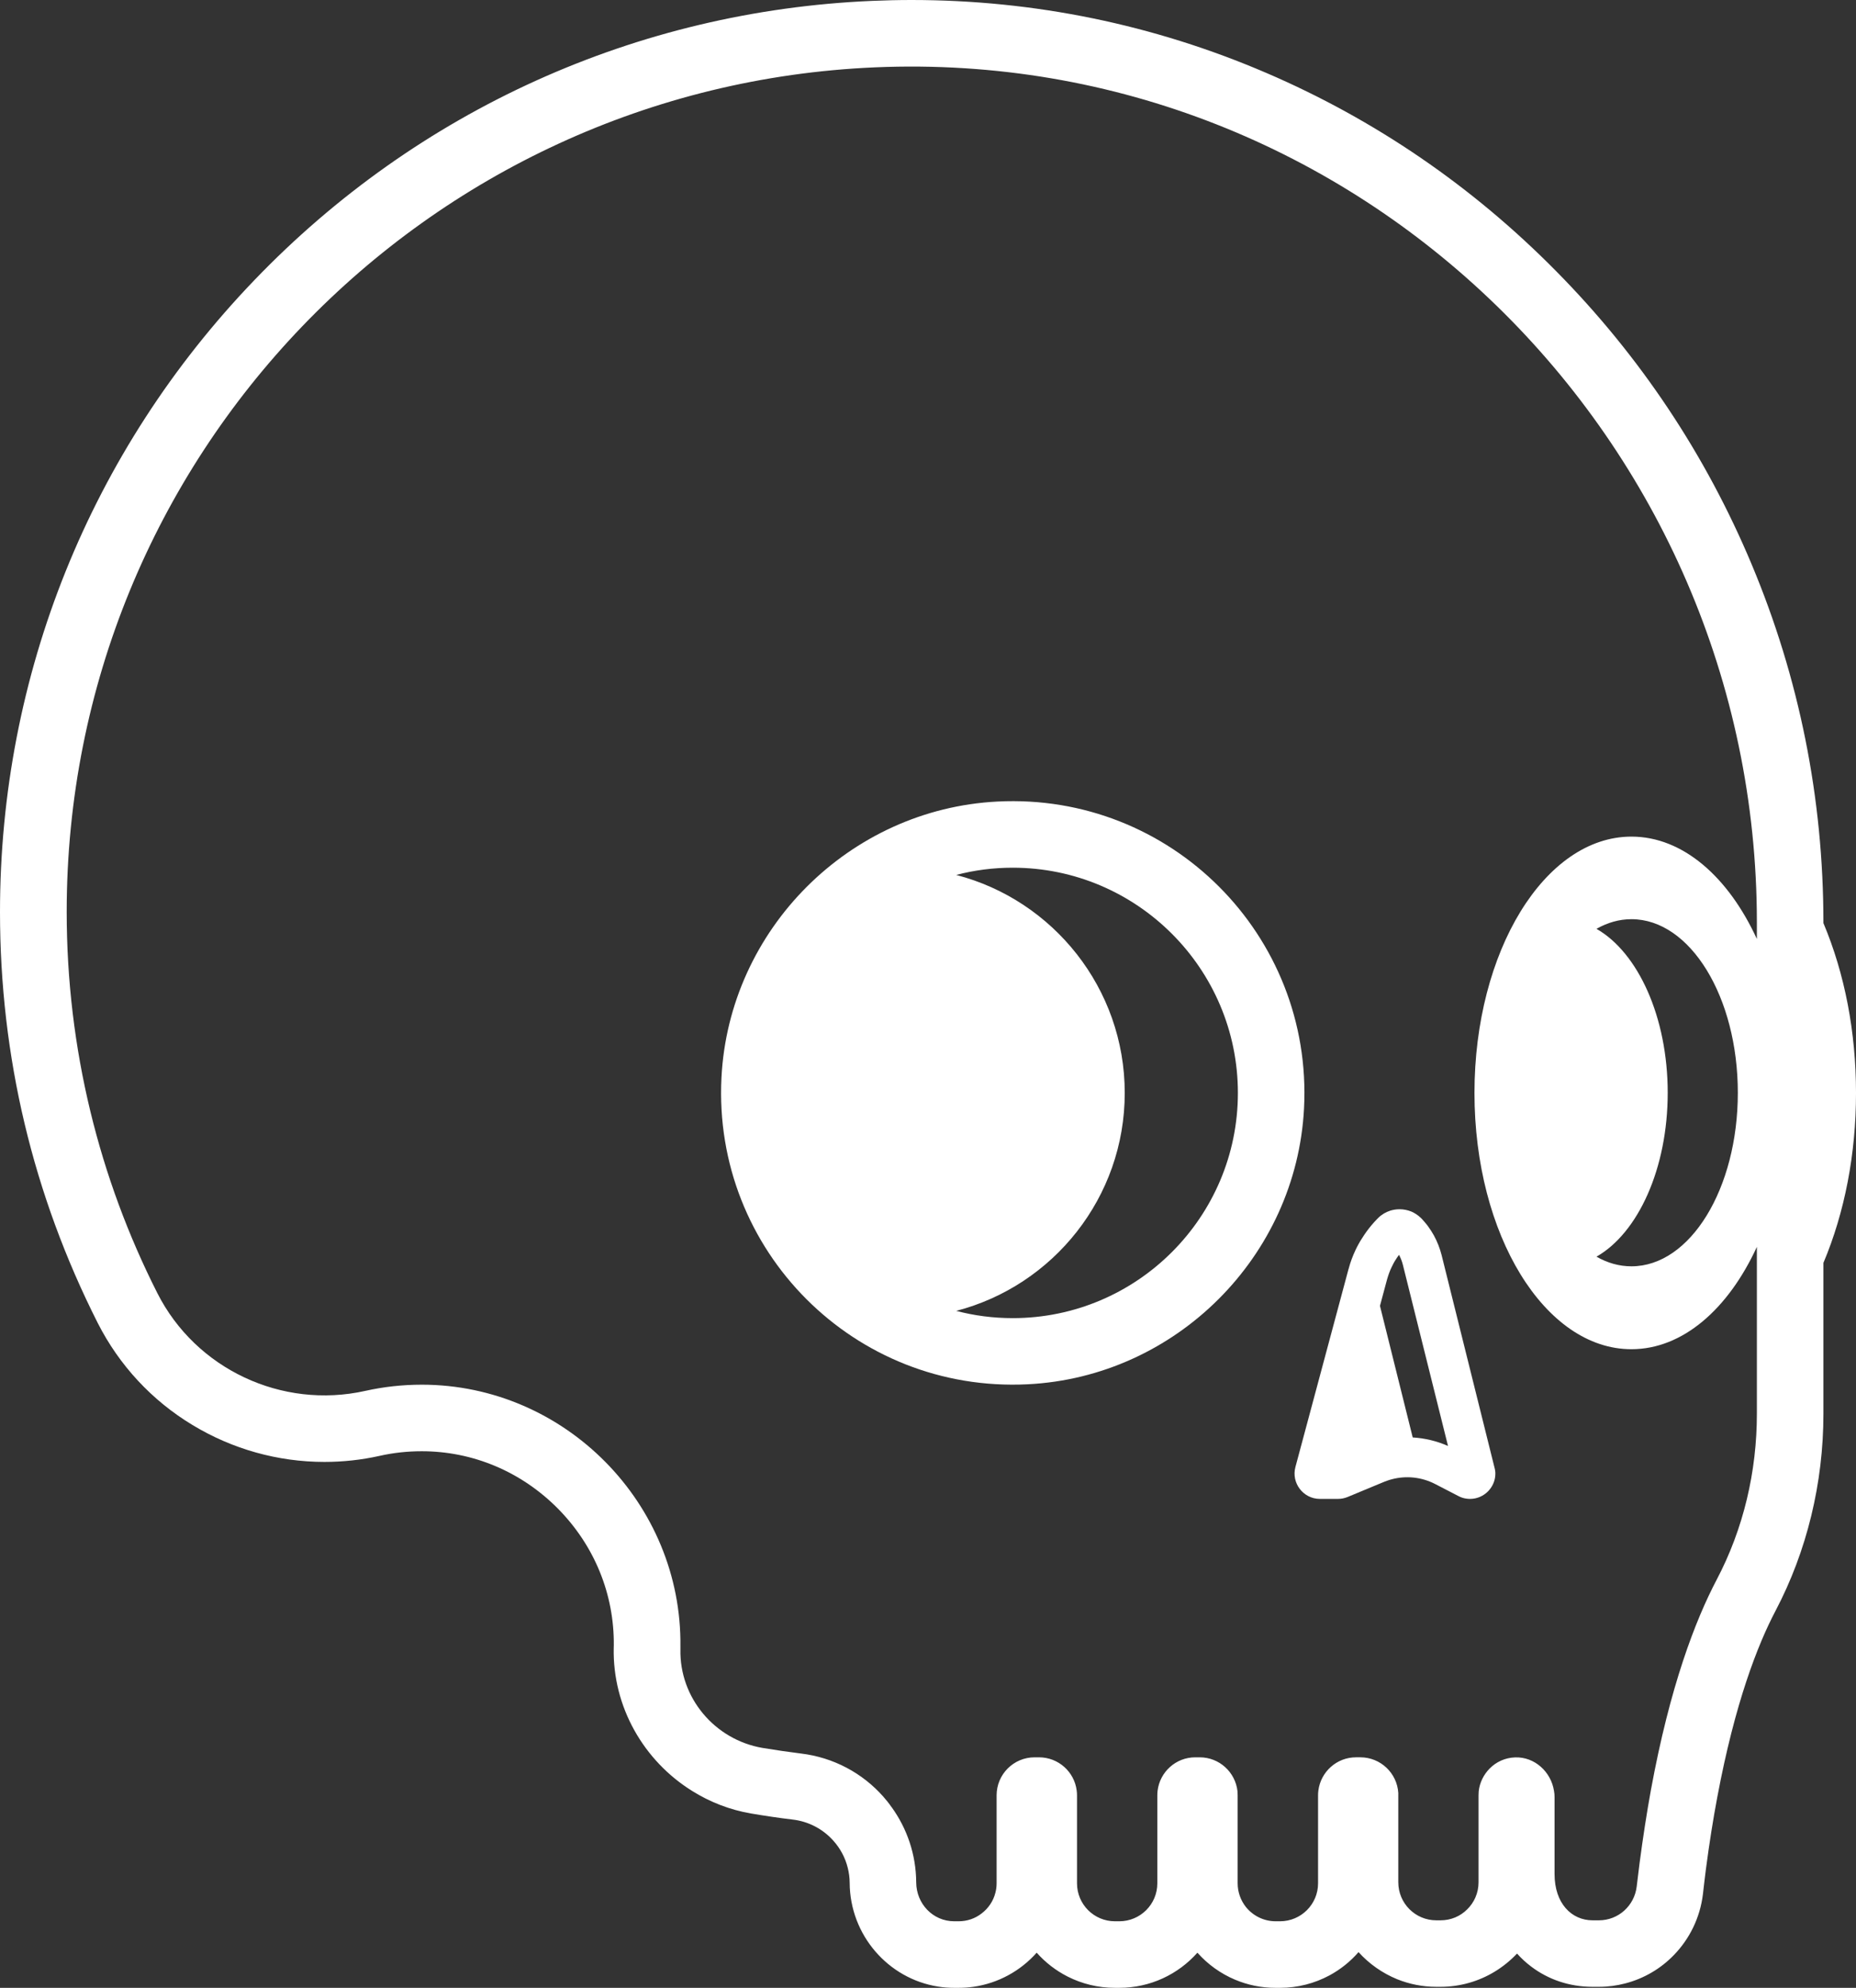 <?xml version="1.0" encoding="UTF-8"?>
<svg id="Layer_2" data-name="Layer 2" xmlns="http://www.w3.org/2000/svg" viewBox="0 0 232.92 249.39">
  <rect x="0" y="0" width="232.92" height="249.39" fill="#333333" stroke="none"/>
  <defs>
    <style>
      .cls-1 {
        fill: #fff;
        stroke-width: 0px;
      }
    </style>
  </defs>
  <g id="Layer_1-2" data-name="Layer 1">
    <g>
      <path class="cls-1" d="M125.18,100.56c-18.59.94-33.7,16.05-34.64,34.65-1.1,21.7,16.71,39.54,38.42,38.46,18.6-.92,33.73-16.02,34.69-34.62,1.12-21.73-16.74-39.6-38.47-38.49ZM127.09,165.37c-2.44,0-4.82-.31-7.09-.91,12.16-3.15,21.15-14.22,21.15-27.34s-8.99-24.2-21.15-27.35c2.27-.6,4.65-.91,7.09-.91,15.58,0,28.26,12.67,28.26,28.26s-12.68,28.25-28.26,28.25Z"/>
      <path class="cls-1" d="M179.95,155c-.21-.38-.45-.75-.7-1.1-.13-.18-.26-.35-.41-.52-.13-.16-.28-.33-.43-.49-.05-.05-.1-.09-.15-.14-.34-.32-.73-.57-1.14-.75-.47-.19-.98-.29-1.48-.29-.39,0-.78.06-1.15.17-.56.18-1.09.48-1.53.92-.05.04-.1.09-.15.15l-.33.35c-.48.53-.92,1.09-1.31,1.68-.16.24-.31.48-.46.72-.07.13-.14.25-.21.37-.14.25-.27.5-.39.76-.35.74-.64,1.52-.85,2.31-.01.03-.02.06-.03.09l-6.66,24.82c-.54,2.01.99,4,3.07,4h2.27c.41,0,.82-.08,1.21-.24l4.6-1.91c.12-.05.23-.09.35-.13.2-.07.41-.14.62-.19,1.79-.47,3.71-.27,5.39.59l2.94,1.52c.16.09.34.16.52.22.3.09.62.14.94.14.89,0,1.69-.37,2.26-.95.1-.1.2-.22.29-.34.4-.53.63-1.19.63-1.87,0-.13,0-.27-.03-.4-.02-.13-.04-.26-.08-.38l-6.64-26.67c-.22-.85-.54-1.67-.96-2.44ZM177.29,180.34l-4.11-16.51.88-3.28c.17-.59.35-1.1.58-1.57.09-.19.17-.35.24-.48l.17-.3c.07-.12.17-.27.29-.45.07-.1.15-.21.23-.32.21.39.37.8.48,1.23l5.67,22.75c-1.4-.62-2.9-.98-4.43-1.07Z"/>
      <path class="cls-1" d="M228.83,115.81v-.1c0-15.55-3.03-30.66-9.01-44.92-5.77-13.76-14.02-26.14-24.53-36.77-10.51-10.65-22.75-19.02-36.37-24.87C144.79,3.08,129.8,0,114.39,0c-1.65,0-3.31.04-4.95.11-29.5,1.26-57.04,13.71-77.54,35.06C11.33,56.58,0,84.72,0,114.41c0,18.14,4.14,35.5,12.27,51.58,2.69,5.29,6.78,9.71,11.89,12.79,5,3.03,10.73,4.63,16.55,4.63,2.32,0,4.65-.25,6.93-.76,1.72-.39,3.51-.58,5.28-.58,6.43,0,12.5,2.56,17.1,7.2,4.58,4.64,7.07,10.73,7.01,17.16,0,.06-.01.3-.01.3-.16,7.42,3.78,14.2,9.86,17.97,2.21,1.38,4.7,2.36,7.39,2.82,1.77.3,3.53.56,5.21.76,1.98.23,3.79,1.18,5.1,2.65.88.98,1.5,2.15,1.81,3.41.15.61.24,1.24.24,1.88.04,6.57,4.85,12.03,11.08,13.01.67.11,1.34.16,2.03.16h.55c.63,0,1.25-.04,1.87-.13,3.14-.45,5.92-2.01,7.94-4.28,1.09,1.23,2.41,2.25,3.89,3,1.78.9,3.79,1.41,5.93,1.41h.54c3.9,0,7.4-1.7,9.81-4.41,1.29,1.46,2.92,2.63,4.73,3.39,1.57.66,3.27,1.02,5.07,1.02h.57c2.25,0,4.35-.57,6.2-1.56,1.39-.75,2.62-1.74,3.65-2.92,1.33,1.47,2.99,2.64,4.85,3.4,1.52.61,3.17.95,4.9.95h.54c2.48,0,4.8-.69,6.78-1.89,1.04-.63,1.99-1.4,2.82-2.28.54.6,1.12,1.14,1.76,1.62,2.13,1.62,4.78,2.55,7.71,2.55h.82c1.13,0,2.25-.15,3.31-.43,2.34-.61,4.44-1.85,6.09-3.56,1.95-2.01,3.28-4.66,3.64-7.64.11-1.06.25-2.09.37-3.1.43-3.28.91-6.3,1.43-9.06,2.22-11.84,5.07-19.12,7.31-23.38,3.93-7.47,6.01-16.02,6.01-24.72v-18.93c2.68-6.36,4.09-13.68,4.09-21.32s-1.41-14.95-4.09-21.31ZM220.48,117.8c-3.59-7.8-9.3-12.84-15.74-12.84-10.88,0-19.7,14.39-19.7,32.16s8.82,32.16,19.7,32.15c6.44,0,12.15-5.04,15.74-12.84v20.94c0,7.24-1.67,14.41-5.05,20.83-2.66,5.06-5.86,13.34-8.26,26.44-.51,2.81-.98,5.84-1.41,9.1-.12.96-.24,1.93-.36,2.93-.28,2.42-2.31,4.25-4.74,4.25h-.8c-2.64,0-4.77-2.13-4.77-5.8v-9.66c0-.26-.02-.52-.07-.77-.36-2.38-2.42-4.3-4.88-4.21-1.25.04-2.37.56-3.19,1.39-.75.76-1.26,1.76-1.38,2.87-.01.17-.02.33-.02.5v10.91c0,1.34-.55,2.55-1.44,3.41-.85.85-2.03,1.36-3.32,1.36h-.54c-2.64,0-4.77-2.14-4.77-4.77v-10.91c0-.1,0-.19,0-.29-.15-2.5-2.23-4.48-4.76-4.48h-.55c-2.42,0-4.42,1.82-4.72,4.16-.03.2-.04.4-.04.61v11.04c0,2.63-2.14,4.76-4.77,4.76h-.55c-1.52,0-2.87-.71-3.75-1.81h0c-.64-.82-1.02-1.85-1.02-2.95v-11.04c0-.17-.01-.34-.02-.51-.26-2.39-2.28-4.26-4.74-4.26h-.56c-2.44,0-4.45,1.84-4.73,4.21-.02.19-.03.37-.03.56v11.04c0,2.63-2.14,4.76-4.77,4.76h-.55c-2.63,0-4.76-2.13-4.76-4.76v-11.04c0-.2-.01-.4-.04-.6-.29-2.35-2.3-4.17-4.73-4.17h-.55c-2.64,0-4.77,2.14-4.77,4.77v11.04c0,.4-.05.79-.15,1.17-.26,1.05-.88,1.96-1.72,2.6h0c-.8.63-1.8.99-2.9.99h-.55c-2.67,0-4.75-2.19-4.77-4.87-.02-3.52-1.16-6.79-3.1-9.47h-.01c-.31-.46-.67-.9-1.04-1.32-2.58-2.91-6.21-4.9-10.34-5.39-1.51-.19-3.12-.42-4.8-.7-6-1.03-10.44-6.3-10.3-12.38v-.33c.21-17.96-14.5-32.86-32.46-32.86-2.44,0-4.82.27-7.1.78-10.45,2.33-21.26-2.73-26.09-12.28-7.27-14.36-11.37-30.61-11.37-47.81C8.36,57.39,53.36,10.87,109.8,8.45c60.53-2.6,110.68,46.66,110.68,107.26v2.09ZM200.35,116.53c1.38-.78,2.85-1.21,4.39-1.21,7.38,0,13.35,9.76,13.35,21.78s-5.97,21.77-13.35,21.77c-1.54,0-3.01-.42-4.39-1.21,5.21-2.96,8.94-11.05,8.94-20.56s-3.73-17.6-8.94-20.57Z"/>
    </g>
  </g>
</svg>